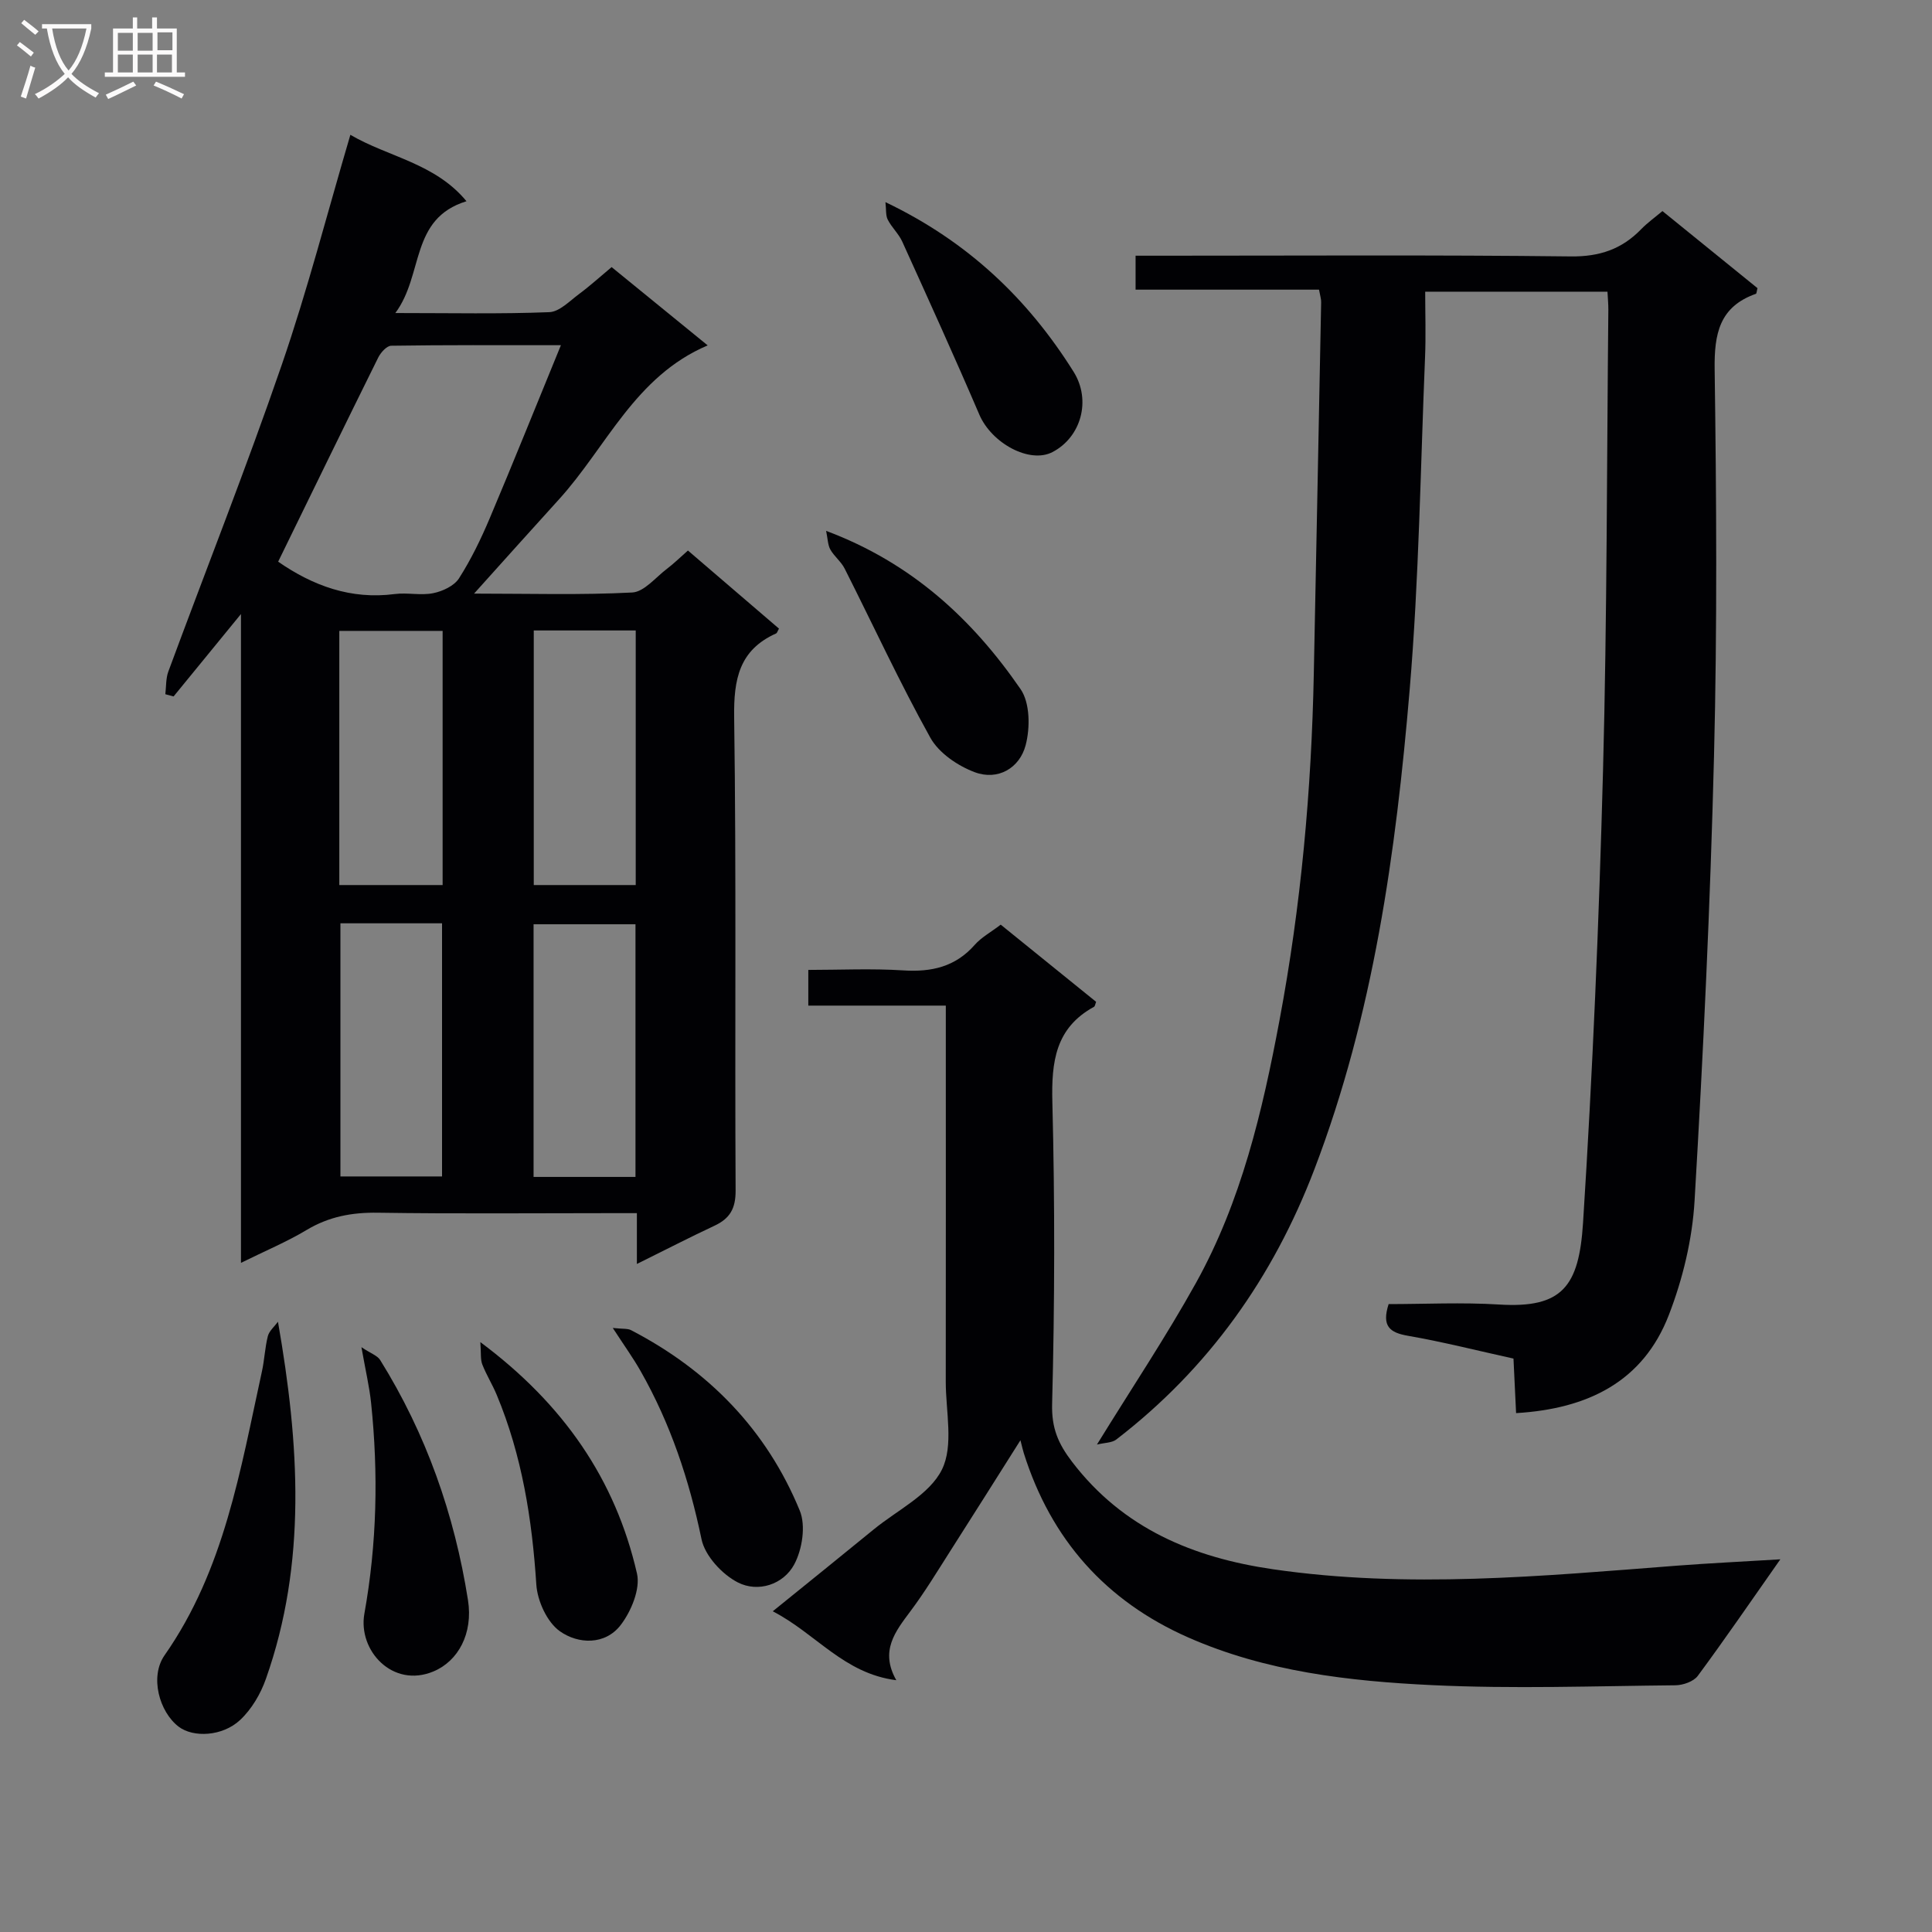 <svg enable-background="new 0 0 400 400" viewBox="0 0 400 400" xmlns="http://www.w3.org/2000/svg"><rect x="0" y="0" width="400" height="400" fill="#808080" stroke="none"/><g fill="#010104"><path d="m131.86 261.69c0-3.96 0-6.91 0-10.52-2.13 0-3.91 0-5.68 0-16 0-32 .15-47.99-.09-5.34-.08-10.1.81-14.72 3.58-4.09 2.45-8.54 4.31-13.58 6.8 0-44.75 0-88.76 0-134.33-5.31 6.49-9.63 11.77-13.95 17.06-.57-.15-1.14-.31-1.71-.46.19-1.57.09-3.24.62-4.69 7.82-21.17 16.14-42.16 23.48-63.49 5.34-15.5 9.43-31.44 14.21-47.64 7.83 4.6 17.5 5.84 24.04 13.75-11.78 3.64-8.8 15.19-14.73 23.15 11.66 0 21.78.22 31.87-.18 2.1-.08 4.21-2.3 6.16-3.75 2.26-1.67 4.35-3.58 6.75-5.58 6.68 5.44 13.21 10.76 19.89 16.21-15.08 6.39-20.95 21.06-30.81 31.9-5.66 6.22-11.26 12.49-17.56 19.49 11.57 0 22.17.32 32.74-.23 2.48-.13 4.85-3.13 7.2-4.91 1.45-1.1 2.76-2.39 4.34-3.78 6.33 5.43 12.6 10.81 18.85 16.17-.29.49-.38.9-.6 1-7.65 3.43-8.79 9.48-8.68 17.35.46 32.66.12 65.33.3 97.99.02 3.74-1.19 5.8-4.39 7.29-5.09 2.38-10.06 4.95-16.05 7.91zm-74.27-145.4c7.17 4.97 15.05 7.89 24.14 6.7 2.62-.34 5.4.34 7.96-.18 1.95-.39 4.34-1.51 5.34-3.07 2.49-3.9 4.54-8.13 6.35-12.41 4.87-11.51 9.52-23.11 14.75-35.86-12.93 0-24.03-.06-35.13.11-.93.01-2.17 1.4-2.69 2.44-6.92 13.96-13.74 27.99-20.72 42.27zm34.05 66.95c0-17.75 0-35.14 0-52.62-7.31 0-14.33 0-21.39 0v52.62zm39.98 0c0-17.76 0-35.16 0-52.71-7.21 0-14.09 0-21.11 0v52.71zm-61.14 7.92v52.41h21.04c0-17.7 0-35.04 0-52.41-7.2 0-13.98 0-21.04 0zm61.09 52.51c0-17.67 0-35.03 0-52.31-7.26 0-14.15 0-21.1 0v52.31z"/><path d="m273.09 59.97c-12.82 0-25.27 0-37.98 0 0-2.43 0-4.48 0-7.03h5.61c28.16 0 56.32-.18 84.48.15 5.98.07 10.58-1.5 14.6-5.65 1.25-1.29 2.75-2.36 4.39-3.74 6.71 5.44 13.25 10.75 19.68 15.96-.17.64-.18 1.12-.33 1.17-7.56 2.67-8.64 8.27-8.54 15.64.37 26.65.54 53.33-.13 79.97-.77 30.75-2.22 61.49-4.03 92.2-.47 7.98-2.44 16.16-5.33 23.63-5.33 13.79-16.77 19.42-31.62 20.3-.18-3.76-.35-7.32-.54-11.29-7.32-1.61-14.54-3.45-21.85-4.72-3.76-.65-5.48-1.97-4-6.56 7.41 0 15.19-.39 22.92.09 13.04.8 16.49-3.75 17.33-16.89 1.99-31.19 3.31-62.44 4.14-93.69.84-31.79.78-63.61 1.1-95.41.01-1.14-.11-2.28-.18-3.71-12.29 0-24.38 0-37.74 0 0 4.48.16 9.04-.03 13.59-.95 22.93-1.25 45.93-3.18 68.78-2.85 33.78-7.51 67.32-19.72 99.31-8.56 22.43-21.94 41.29-41.03 55.97-.91.7-2.41.65-4 1.04 7.23-11.73 14.32-22.34 20.5-33.46 9.38-16.89 13.76-35.51 17.29-54.34 4.46-23.74 6.63-47.71 7.11-71.84.51-25.62 1.03-51.24 1.52-76.86.02-.65-.2-1.29-.44-2.61z"/><path d="m368.6 322.84c-6.13 8.73-11.47 16.53-17.09 24.13-.87 1.17-3.04 1.93-4.62 1.95-16.79.16-33.6.77-50.35-.03-17.22-.82-34.45-2.79-50.52-9.87-17.09-7.53-28.43-20.31-34.05-38.15-.18-.56-.3-1.14-.7-2.68-5.17 8.17-9.81 15.56-14.51 22.91-2.68 4.2-5.27 8.49-8.25 12.47-3.15 4.22-6.38 8.23-2.94 14.3-10.87-1.38-16.57-9.61-25.58-14.27 7.4-5.99 14.18-11.45 20.93-16.97 4.89-4 11.52-7.18 14.09-12.36 2.47-4.97.8-12.04.8-18.19.03-24 .01-47.99.01-71.99 0-1.81 0-3.61 0-5.89-9.63 0-18.87 0-28.47 0 0-2.53 0-4.59 0-7.39 6.49 0 13.11-.32 19.68.1 5.84.37 10.75-.73 14.76-5.27 1.39-1.58 3.36-2.64 5.4-4.2 6.66 5.38 13.22 10.69 19.75 15.98-.18.44-.22.9-.44 1.03-7.99 4.37-8.83 11.38-8.62 19.73.53 20.82.49 41.66-.05 62.48-.13 5.04 1.26 8.24 4.16 12.03 10.55 13.79 25.07 19.8 41.52 22.2 27.9 4.07 55.76 1.42 83.62-.73 6.78-.52 13.57-.84 21.47-1.32z"/><path d="m57.55 273.65c4.44 25.38 5.99 49.94-2.5 73.95-1.09 3.1-2.95 6.27-5.32 8.49-3.67 3.45-9.73 3.69-12.73 1.41-4.02-3.06-6.04-10.34-2.93-14.79 12.39-17.71 15.7-38.42 20.16-58.77.53-2.42.62-4.94 1.23-7.33.3-1.09 1.37-1.97 2.09-2.96z"/><path d="m74.83 278.92c1.96 1.31 3.31 1.74 3.88 2.66 9.52 15.29 15.38 31.95 18.18 49.7 1.09 6.93-2.03 12.63-7.14 14.77-8.45 3.54-15.67-4.32-14.31-11.95 2.61-14.56 2.91-29.05 1.39-43.65-.34-3.27-1.11-6.5-2-11.53z"/><path d="m99.45 277.87c17.23 12.84 27.96 28.43 32.43 47.91.73 3.19-1.2 7.83-3.37 10.66-3.23 4.21-8.82 3.98-12.61 1.28-2.64-1.88-4.64-6.26-4.86-9.66-.88-13.53-2.96-26.7-8.2-39.27-.89-2.14-2.14-4.13-2.98-6.28-.41-1.03-.24-2.29-.41-4.64z"/><path d="m171.04 109.91c17.77 6.65 30.31 18.33 40.26 32.77 1.96 2.84 2 8 1.05 11.6-1.24 4.74-5.74 7.4-10.56 5.59-3.51-1.32-7.41-3.97-9.17-7.13-6.36-11.43-11.85-23.35-17.75-35.03-.73-1.44-2.16-2.52-2.96-3.94-.53-.96-.53-2.23-.87-3.86z"/><path d="m126.87 274.94c2.09.23 3.08.08 3.79.46 16.05 8.33 28.06 20.64 34.93 37.37 1.27 3.1.51 8-1.14 11.1-2.25 4.21-7.5 5.89-11.68 3.76-3.27-1.67-6.82-5.52-7.53-8.96-2.55-12.29-6.43-23.94-12.62-34.82-1.52-2.68-3.33-5.19-5.75-8.91z"/><path d="m183.32 41.85c17.08 8.16 29.5 20.04 38.95 35.11 3.72 5.93 1.54 13.57-4.37 16.64-4.73 2.46-12.6-1.83-15.14-7.76-5.15-12.01-10.56-23.91-15.96-35.82-.74-1.63-2.18-2.93-3-4.54-.45-.87-.3-2.06-.48-3.63z"/></g><path d="m6.4 11.7c-1-.8-1.9-1.6-2.9-2.3l.6-.7c.9.7 1.9 1.4 2.9 2.2zm-2.1 8.3c.7-2.1 1.4-4.2 2-6.4.2.1.6.3 1 .4-.7 2.3-1.3 4.4-1.9 6.4zm3-12.8c-1.1-.9-2.1-1.7-2.9-2.4l.6-.7c1 .8 2 1.5 3 2.4zm1.4-1.3v-.9h10.2v.9c-.9 4.2-2.3 7.3-4.1 9.4 1.3 1.4 3.2 2.7 5.7 4-.2.2-.4.5-.7.9-2.5-1.4-4.4-2.7-5.7-4.2-1.4 1.5-3.5 3-6.1 4.4 0 0 0 0-.1-.1-.3-.4-.5-.7-.7-.8 2.7-1.3 4.7-2.8 6.2-4.2-1.8-2.2-3-5.3-3.7-9.4zm9.2 0h-7.1c.6 3.8 1.7 6.7 3.4 8.7 1.7-2 2.9-4.8 3.7-8.7z" fill="#fbfafa"/><path d="m31.6 3.6h.9v2.3h4.1v9.1h1.7v.9h-16.6v-.9h1.7v-9.1h4.1v-2.3h.9v2.3h3.1v-2.3zm-4 13.3.6.8c-1.9.9-3.8 1.9-5.8 2.8-.2-.3-.3-.6-.5-.9 2-.9 3.9-1.8 5.7-2.7zm-3.2-10.1v3.7h3.1v-3.7zm0 4.5v3.7h3.1v-3.7zm4.1-4.5v3.7h3.1v-3.7zm0 4.5v3.7h3.1v-3.7zm9.1 9.1c-2.1-1.1-4.1-2-5.8-2.7l.5-.8c2.2.9 4.1 1.8 5.8 2.6zm-1.9-13.7h-3.1v3.7h3.1v-3.6zm-3.2 4.6v3.7h3.1v-3.7z" fill="#fbfafa"/></svg>